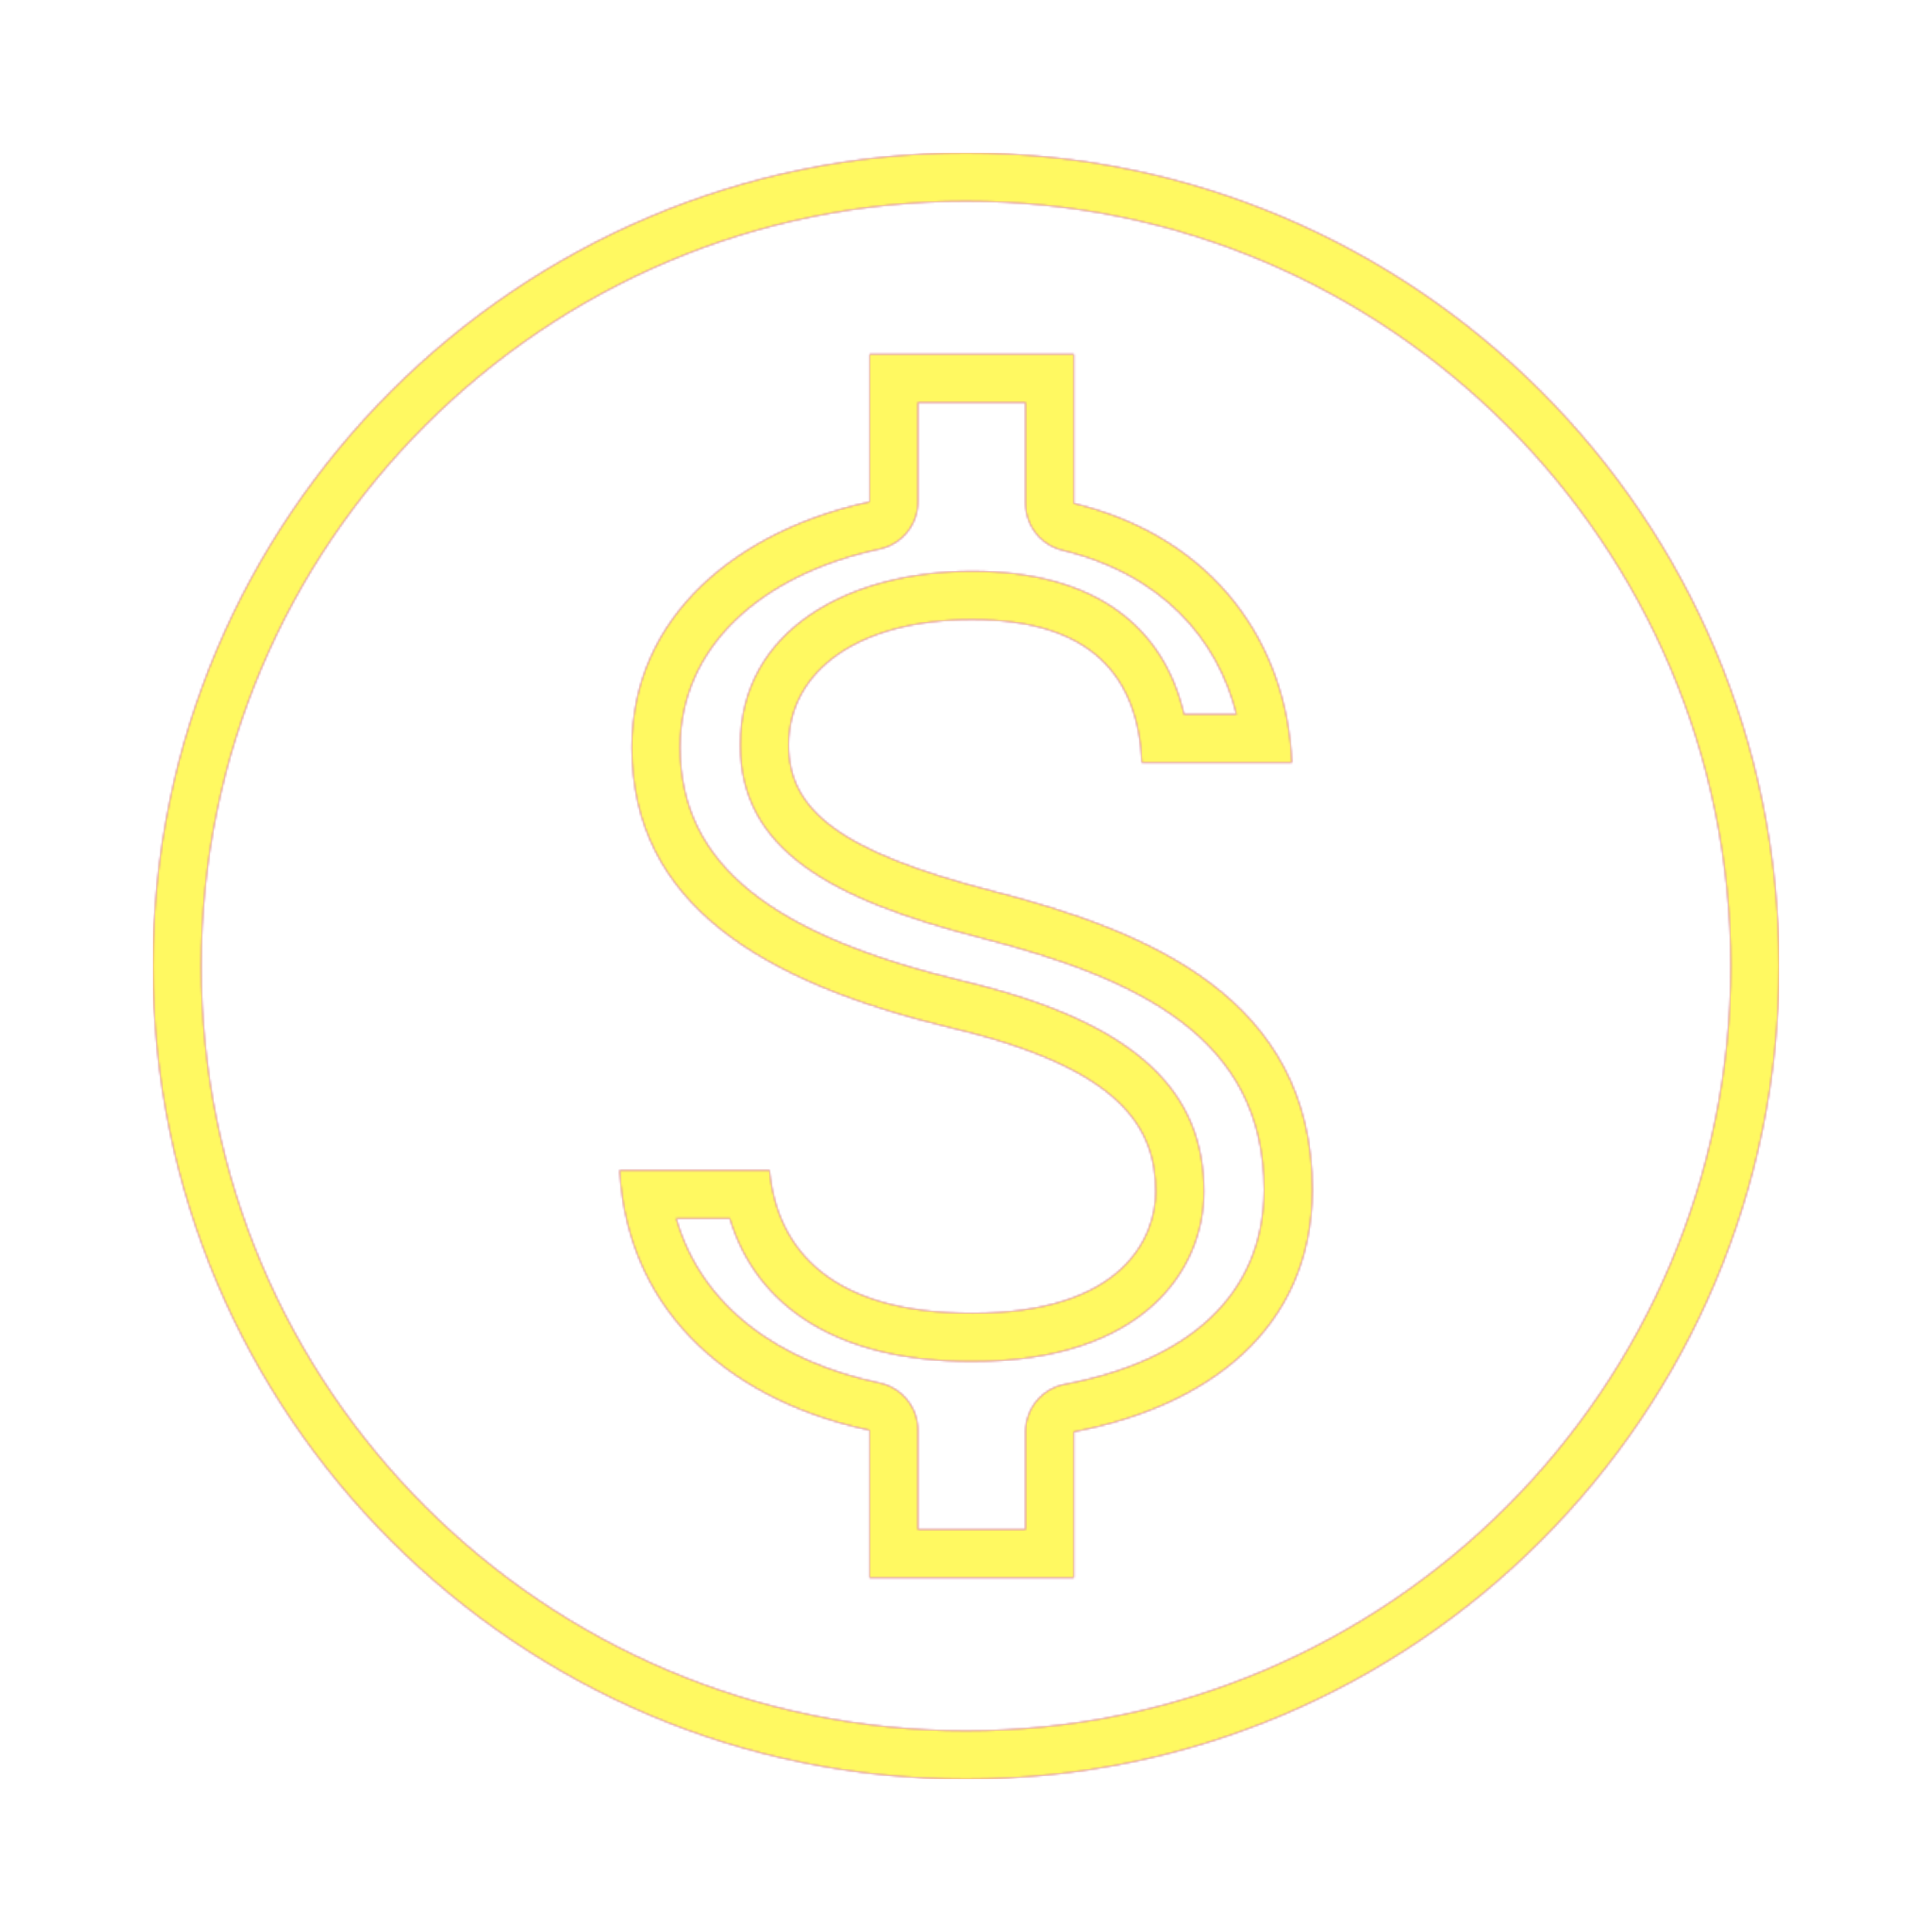 <svg version="1.1" xmlns="http://www.w3.org/2000/svg" xmlns:xlink="http://www.w3.org/1999/xlink" viewBox="0,0,1024,1024">
	<!-- Color names: teamapps-color-1, teamapps-color-2, teamapps-color-3 -->
	<desc>monetization_on icon - Licensed under Apache License v2.0 (http://www.apache.org/licenses/LICENSE-2.0) - Created with Iconfu.com - Derivative work of Material icons (Copyright Google Inc.)</desc>
	<defs>
		<radialGradient cx="0" cy="0" r="1448.15" id="color-5hI8QQzn" gradientUnits="userSpaceOnUse">
			<stop offset="0.08" stop-color="#ffffff"/>
			<stop offset="1" stop-color="#000000"/>
		</radialGradient>
		<linearGradient x1="0" y1="1024" x2="1024" y2="0" id="color-tZBtKz9t" gradientUnits="userSpaceOnUse">
			<stop offset="0.2" stop-color="#000000"/>
			<stop offset="0.8" stop-color="#ffffff"/>
		</linearGradient>
		<filter id="filter-zw4ouG1d" color-interpolation-filters="sRGB">
			<feOffset/>
		</filter>
		<mask id="mask-2iYMgnxI">
			<rect fill="url(#color-tZBtKz9t)" x="81.06" y="81.06" width="861.87" height="861.87"/>
		</mask>
		<mask id="mask-pt6FhIA5">
			<path d="M942.94,512c0,237.88 -193.05,430.94 -430.94,430.94c-237.88,0 -430.94,-193.05 -430.94,-430.94c0,-237.88 193.05,-430.94 430.94,-430.94c237.88,0 430.94,193.05 430.94,430.94zM519.8,497.07c-79.82,-20.55 -127.44,-46.86 -127.44,-102.22c0,-60.74 57.11,-92.07 122.88,-92.07c65.43,0 101.64,29.56 112.32,75.8h27.78c-10.02,-40.23 -39.81,-74.25 -92.21,-86.93c-11.49,-2.78 -19.58,-13.06 -19.58,-24.88v-53.44h-57.02v52.62c0,12.06 -8.42,22.49 -20.22,25.03c-63.65,13.69 -105.84,52.45 -105.84,105.08c0,62.82 49.76,99.66 149.79,123.87c95,22.58 127.85,60.29 127.85,111.64c0,41.26 -31.81,90.05 -122.88,90.05c-72.12,0 -114.5,-29.58 -128.42,-75.8h-28.39c13.47,46.9 54.74,76 107.77,87.17c11.85,2.49 20.33,12.94 20.33,25.05v52.62h57.02v-51.82c0,-12.3 8.75,-22.86 20.83,-25.15c64.45,-12.22 105.29,-46.33 105.63,-103.01c-0.04,-81.05 -66.85,-112.15 -150.22,-133.62zM512,106.66c-223.74,0 -405.34,181.59 -405.34,405.34c0,223.74 181.59,405.34 405.34,405.34c223.74,0 405.34,-181.59 405.34,-405.34c0,-223.74 -181.59,-405.34 -405.34,-405.34zM569.15,758.85v77.42h-108.22v-78.22c-69.31,-14.59 -128.09,-59.18 -132.54,-137.82h79.45c4.06,42.56 33.23,75.8 107.41,75.8c79.45,0 97.28,-39.72 97.28,-64.45c0,-33.64 -17.83,-65.26 -108.22,-86.74c-100.52,-24.32 -169.42,-65.66 -169.42,-148.76c0,-69.72 56.33,-115.11 126.06,-130.11v-78.22h108.22v79.04c75.39,18.24 113.09,75.39 115.52,137.41h-79.45c-2.02,-44.99 -25.94,-75.8 -89.98,-75.8c-60.8,0 -97.28,27.56 -97.28,66.47c0,34.05 26.34,56.34 108.22,77.43c81.88,21.08 169.43,56.33 169.43,158.48c-0.41,74.18 -55.94,114.71 -126.46,128.09z" fill="url(#color-5hI8QQzn)"/>
		</mask>
		<mask id="mask-s0TGCaUH">
			<path d="M942.94,512c0,237.88 -193.05,430.94 -430.94,430.94c-237.88,0 -430.94,-193.05 -430.94,-430.94c0,-237.88 193.05,-430.94 430.94,-430.94c237.88,0 430.94,193.05 430.94,430.94zM519.8,497.07c-79.82,-20.55 -127.44,-46.86 -127.44,-102.22c0,-60.74 57.11,-92.07 122.88,-92.07c65.43,0 101.64,29.56 112.32,75.8h27.78c-10.02,-40.23 -39.81,-74.25 -92.21,-86.93c-11.49,-2.78 -19.58,-13.06 -19.58,-24.88v-53.44h-57.02v52.62c0,12.06 -8.42,22.49 -20.22,25.03c-63.65,13.69 -105.84,52.45 -105.84,105.08c0,62.82 49.76,99.66 149.79,123.87c95,22.58 127.85,60.29 127.85,111.64c0,41.26 -31.81,90.05 -122.88,90.05c-72.12,0 -114.5,-29.58 -128.42,-75.8h-28.39c13.47,46.9 54.74,76 107.77,87.17c11.85,2.49 20.33,12.94 20.33,25.05v52.62h57.02v-51.82c0,-12.3 8.75,-22.86 20.83,-25.15c64.45,-12.22 105.29,-46.33 105.63,-103.01c-0.04,-81.05 -66.85,-112.15 -150.22,-133.62zM512,106.66c-223.74,0 -405.34,181.59 -405.34,405.34c0,223.74 181.59,405.34 405.34,405.34c223.74,0 405.34,-181.59 405.34,-405.34c0,-223.74 -181.59,-405.34 -405.34,-405.34zM569.15,758.85v77.42h-108.22v-78.22c-69.31,-14.59 -128.09,-59.18 -132.54,-137.82h79.45c4.06,42.56 33.23,75.8 107.41,75.8c79.45,0 97.28,-39.72 97.28,-64.45c0,-33.64 -17.83,-65.26 -108.22,-86.74c-100.52,-24.32 -169.42,-65.66 -169.42,-148.76c0,-69.72 56.33,-115.11 126.06,-130.11v-78.22h108.22v79.04c75.39,18.24 113.09,75.39 115.52,137.41h-79.45c-2.02,-44.99 -25.94,-75.8 -89.98,-75.8c-60.8,0 -97.28,27.56 -97.28,66.47c0,34.05 26.34,56.34 108.22,77.43c81.88,21.08 169.43,56.33 169.43,158.48c-0.41,74.18 -55.94,114.71 -126.46,128.09z" fill="#ffffff"/>
		</mask>
	</defs>
	<g fill="none" fill-rule="nonzero" style="mix-blend-mode: normal">
		<g mask="url(#mask-s0TGCaUH)">
			<g color="#ff0000" class="teamapps-color-2">
				<rect x="81.06" y="81.06" width="861.87" height="861.87" fill="currentColor"/>
			</g>
			<g color="#bc13e0" class="teamapps-color-3" mask="url(#mask-2iYMgnxI)">
				<rect x="81.06" y="81.06" width="861.87" height="861.87" fill="currentColor"/>
			</g>
		</g>
		<g filter="url(#filter-zw4ouG1d)" mask="url(#mask-pt6FhIA5)">
			<g color="#fff961" class="teamapps-color-1">
				<rect x="81.06" y="81.06" width="861.87" height="861.87" fill="currentColor"/>
			</g>
		</g>
	</g>
</svg>